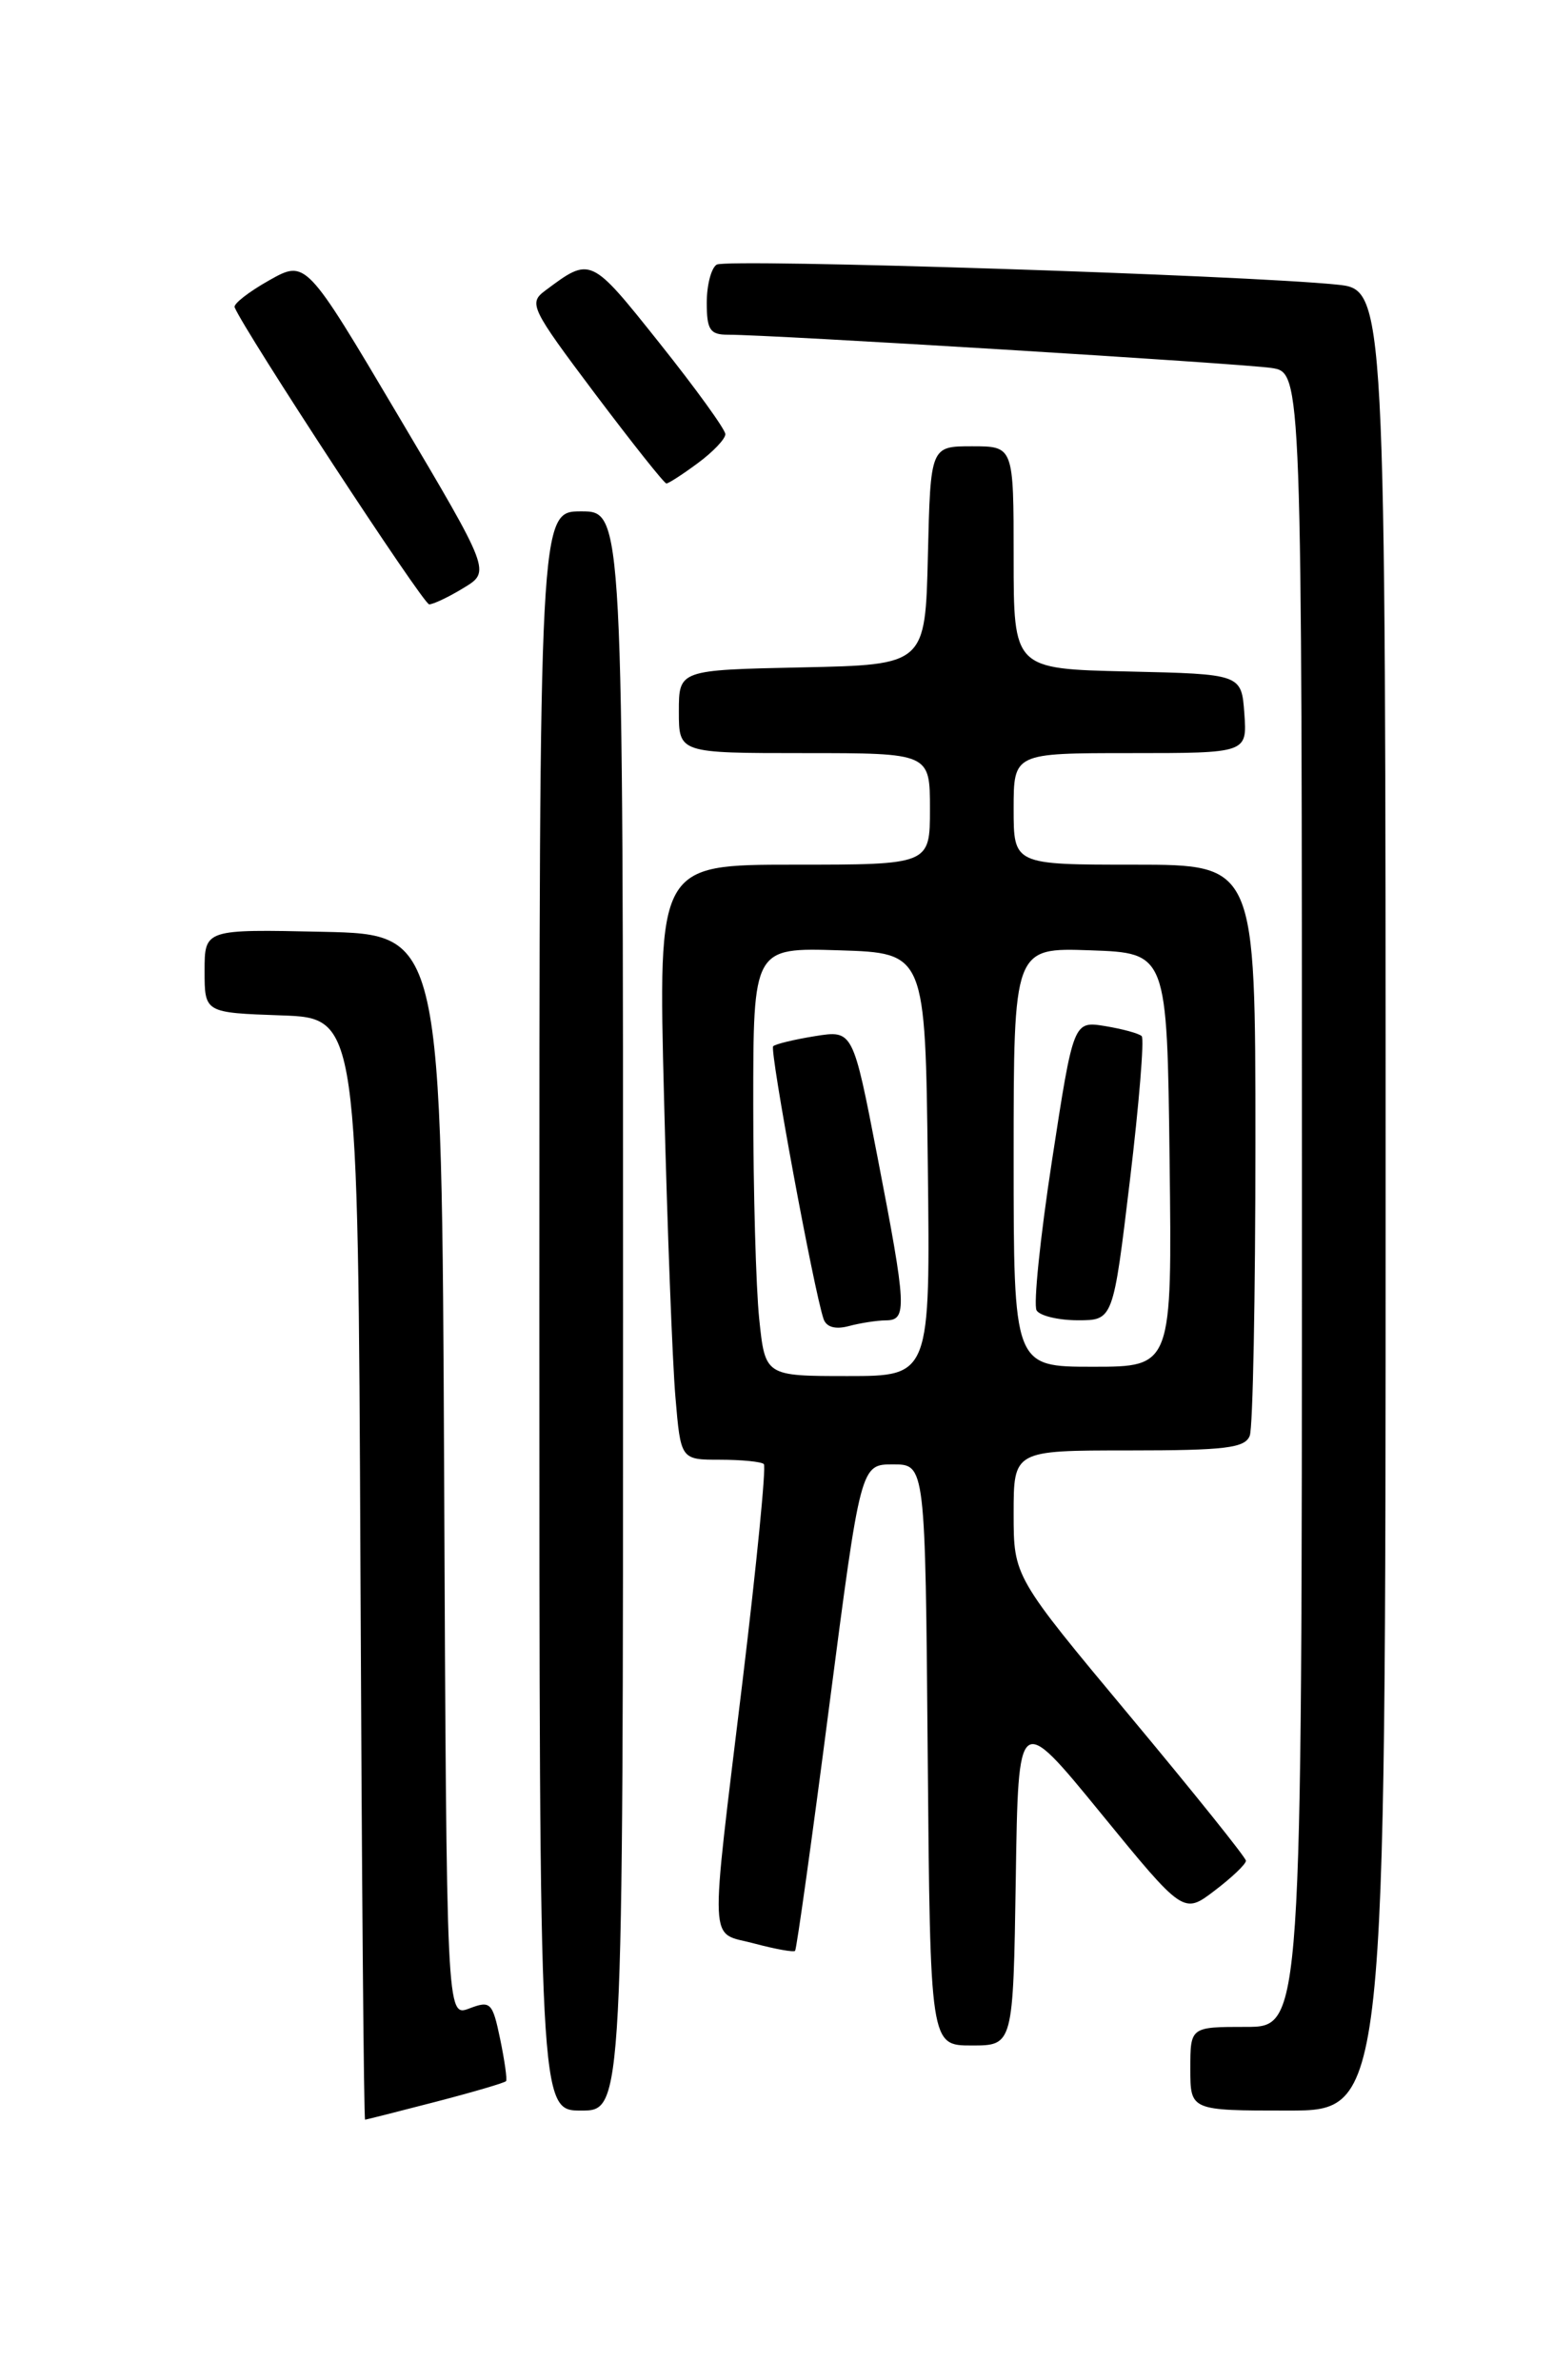 <?xml version="1.0" encoding="UTF-8" standalone="no"?>
<!DOCTYPE svg PUBLIC "-//W3C//DTD SVG 1.1//EN" "http://www.w3.org/Graphics/SVG/1.1/DTD/svg11.dtd" >
<svg xmlns="http://www.w3.org/2000/svg" xmlns:xlink="http://www.w3.org/1999/xlink" version="1.1" viewBox="0 0 167 256">
 <g >
 <path fill="currentColor"
d=" M 46.84 226.06 C 50.88 225.01 54.29 224.01 54.42 223.83 C 54.55 223.65 54.26 221.61 53.78 219.29 C 52.96 215.35 52.74 215.15 50.46 216.02 C 48.02 216.94 48.02 216.94 47.76 158.72 C 47.50 100.50 47.50 100.50 34.75 100.22 C 22.00 99.94 22.00 99.94 22.00 104.43 C 22.00 108.92 22.00 108.92 30.25 109.21 C 38.50 109.50 38.50 109.50 38.76 168.75 C 38.90 201.34 39.12 227.99 39.26 227.98 C 39.39 227.97 42.80 227.11 46.84 226.06 Z  M 67.00 141.00 C 67.00 55.00 67.00 55.00 62.50 55.00 C 58.00 55.00 58.00 55.00 58.00 141.00 C 58.00 227.00 58.00 227.00 62.50 227.00 C 67.00 227.00 67.00 227.00 67.00 141.00 Z  M 149.00 129.07 C 149.00 31.14 149.00 31.14 143.75 30.61 C 133.84 29.59 78.14 27.79 77.07 28.46 C 76.48 28.82 76.00 30.67 76.00 32.56 C 76.00 35.46 76.35 36.00 78.25 36.00 C 82.92 35.99 133.64 39.10 136.75 39.58 C 140.00 40.09 140.00 40.09 140.00 129.05 C 140.00 218.00 140.00 218.00 134.00 218.00 C 128.00 218.00 128.00 218.00 128.00 222.50 C 128.00 227.00 128.00 227.00 138.50 227.00 C 149.00 227.00 149.00 227.00 149.00 129.07 Z  M 109.23 202.07 C 109.50 184.15 109.50 184.15 118.38 195.02 C 127.27 205.90 127.27 205.90 130.63 203.33 C 132.49 201.92 133.99 200.48 133.98 200.13 C 133.97 199.78 128.34 192.77 121.48 184.54 C 109.00 169.57 109.00 169.57 109.00 162.79 C 109.00 156.00 109.00 156.00 121.39 156.00 C 131.77 156.00 133.88 155.74 134.39 154.42 C 134.73 153.55 135.00 139.37 135.00 122.92 C 135.00 93.00 135.00 93.00 122.00 93.00 C 109.00 93.00 109.00 93.00 109.00 87.00 C 109.00 81.00 109.00 81.00 121.56 81.00 C 134.11 81.00 134.11 81.00 133.81 76.75 C 133.50 72.50 133.50 72.50 121.25 72.22 C 109.00 71.94 109.00 71.94 109.00 59.97 C 109.00 48.00 109.00 48.00 104.53 48.00 C 100.06 48.00 100.06 48.00 99.78 59.75 C 99.50 71.50 99.50 71.50 86.25 71.78 C 73.00 72.06 73.00 72.06 73.00 76.53 C 73.00 81.00 73.00 81.00 86.50 81.00 C 100.00 81.00 100.00 81.00 100.00 87.00 C 100.00 93.00 100.00 93.00 85.38 93.00 C 70.76 93.00 70.76 93.00 71.41 118.25 C 71.76 132.14 72.31 146.54 72.63 150.25 C 73.20 157.00 73.20 157.00 77.43 157.00 C 79.76 157.00 81.88 157.21 82.14 157.47 C 82.40 157.73 81.37 168.19 79.86 180.72 C 76.29 210.26 76.18 207.70 81.10 209.03 C 83.36 209.63 85.34 209.99 85.50 209.82 C 85.66 209.64 87.32 197.80 89.17 183.50 C 92.55 157.50 92.55 157.50 96.03 157.50 C 99.50 157.50 99.50 157.50 99.76 188.75 C 100.03 220.00 100.03 220.00 104.49 220.00 C 108.95 220.00 108.95 220.00 109.23 202.07 Z  M 49.86 63.23 C 52.76 61.47 52.76 61.47 42.82 44.70 C 32.89 27.93 32.89 27.93 28.93 30.16 C 26.75 31.39 25.08 32.69 25.23 33.05 C 26.29 35.63 45.51 65.00 46.15 65.00 C 46.59 65.00 48.26 64.21 49.86 63.23 Z  M 75.04 49.81 C 76.67 48.61 78.00 47.21 78.00 46.70 C 78.00 46.19 74.81 41.78 70.92 36.90 C 63.47 27.55 63.54 27.59 58.61 31.27 C 56.82 32.61 57.09 33.17 63.98 42.34 C 67.98 47.65 71.43 52.00 71.66 52.00 C 71.89 52.00 73.41 51.02 75.04 49.81 Z  M 81.64 141.85 C 81.29 138.47 81.00 128.11 81.00 118.82 C 81.00 101.92 81.00 101.92 90.25 102.21 C 99.50 102.50 99.50 102.50 99.77 125.25 C 100.04 148.00 100.04 148.00 91.16 148.00 C 82.28 148.00 82.28 148.00 81.64 141.85 Z  M 95.25 142.01 C 97.57 142.00 97.50 140.67 94.36 124.44 C 91.72 110.79 91.72 110.79 87.65 111.44 C 85.41 111.80 83.38 112.29 83.14 112.53 C 82.74 112.93 87.52 138.81 88.56 141.86 C 88.86 142.74 89.83 143.01 91.26 142.63 C 92.49 142.30 94.29 142.02 95.25 142.01 Z  M 109.00 124.46 C 109.00 101.92 109.00 101.92 117.25 102.21 C 125.50 102.50 125.50 102.50 125.77 124.75 C 126.04 147.00 126.04 147.00 117.52 147.00 C 109.00 147.00 109.00 147.00 109.00 124.46 Z  M 121.50 126.98 C 122.49 118.72 123.06 111.73 122.77 111.44 C 122.48 111.15 120.71 110.67 118.84 110.36 C 115.43 109.81 115.43 109.81 113.12 124.85 C 111.85 133.12 111.11 140.36 111.47 140.94 C 111.82 141.52 113.82 142.00 115.91 142.00 C 119.70 142.00 119.70 142.00 121.50 126.98 Z "/>
</g>
</svg>